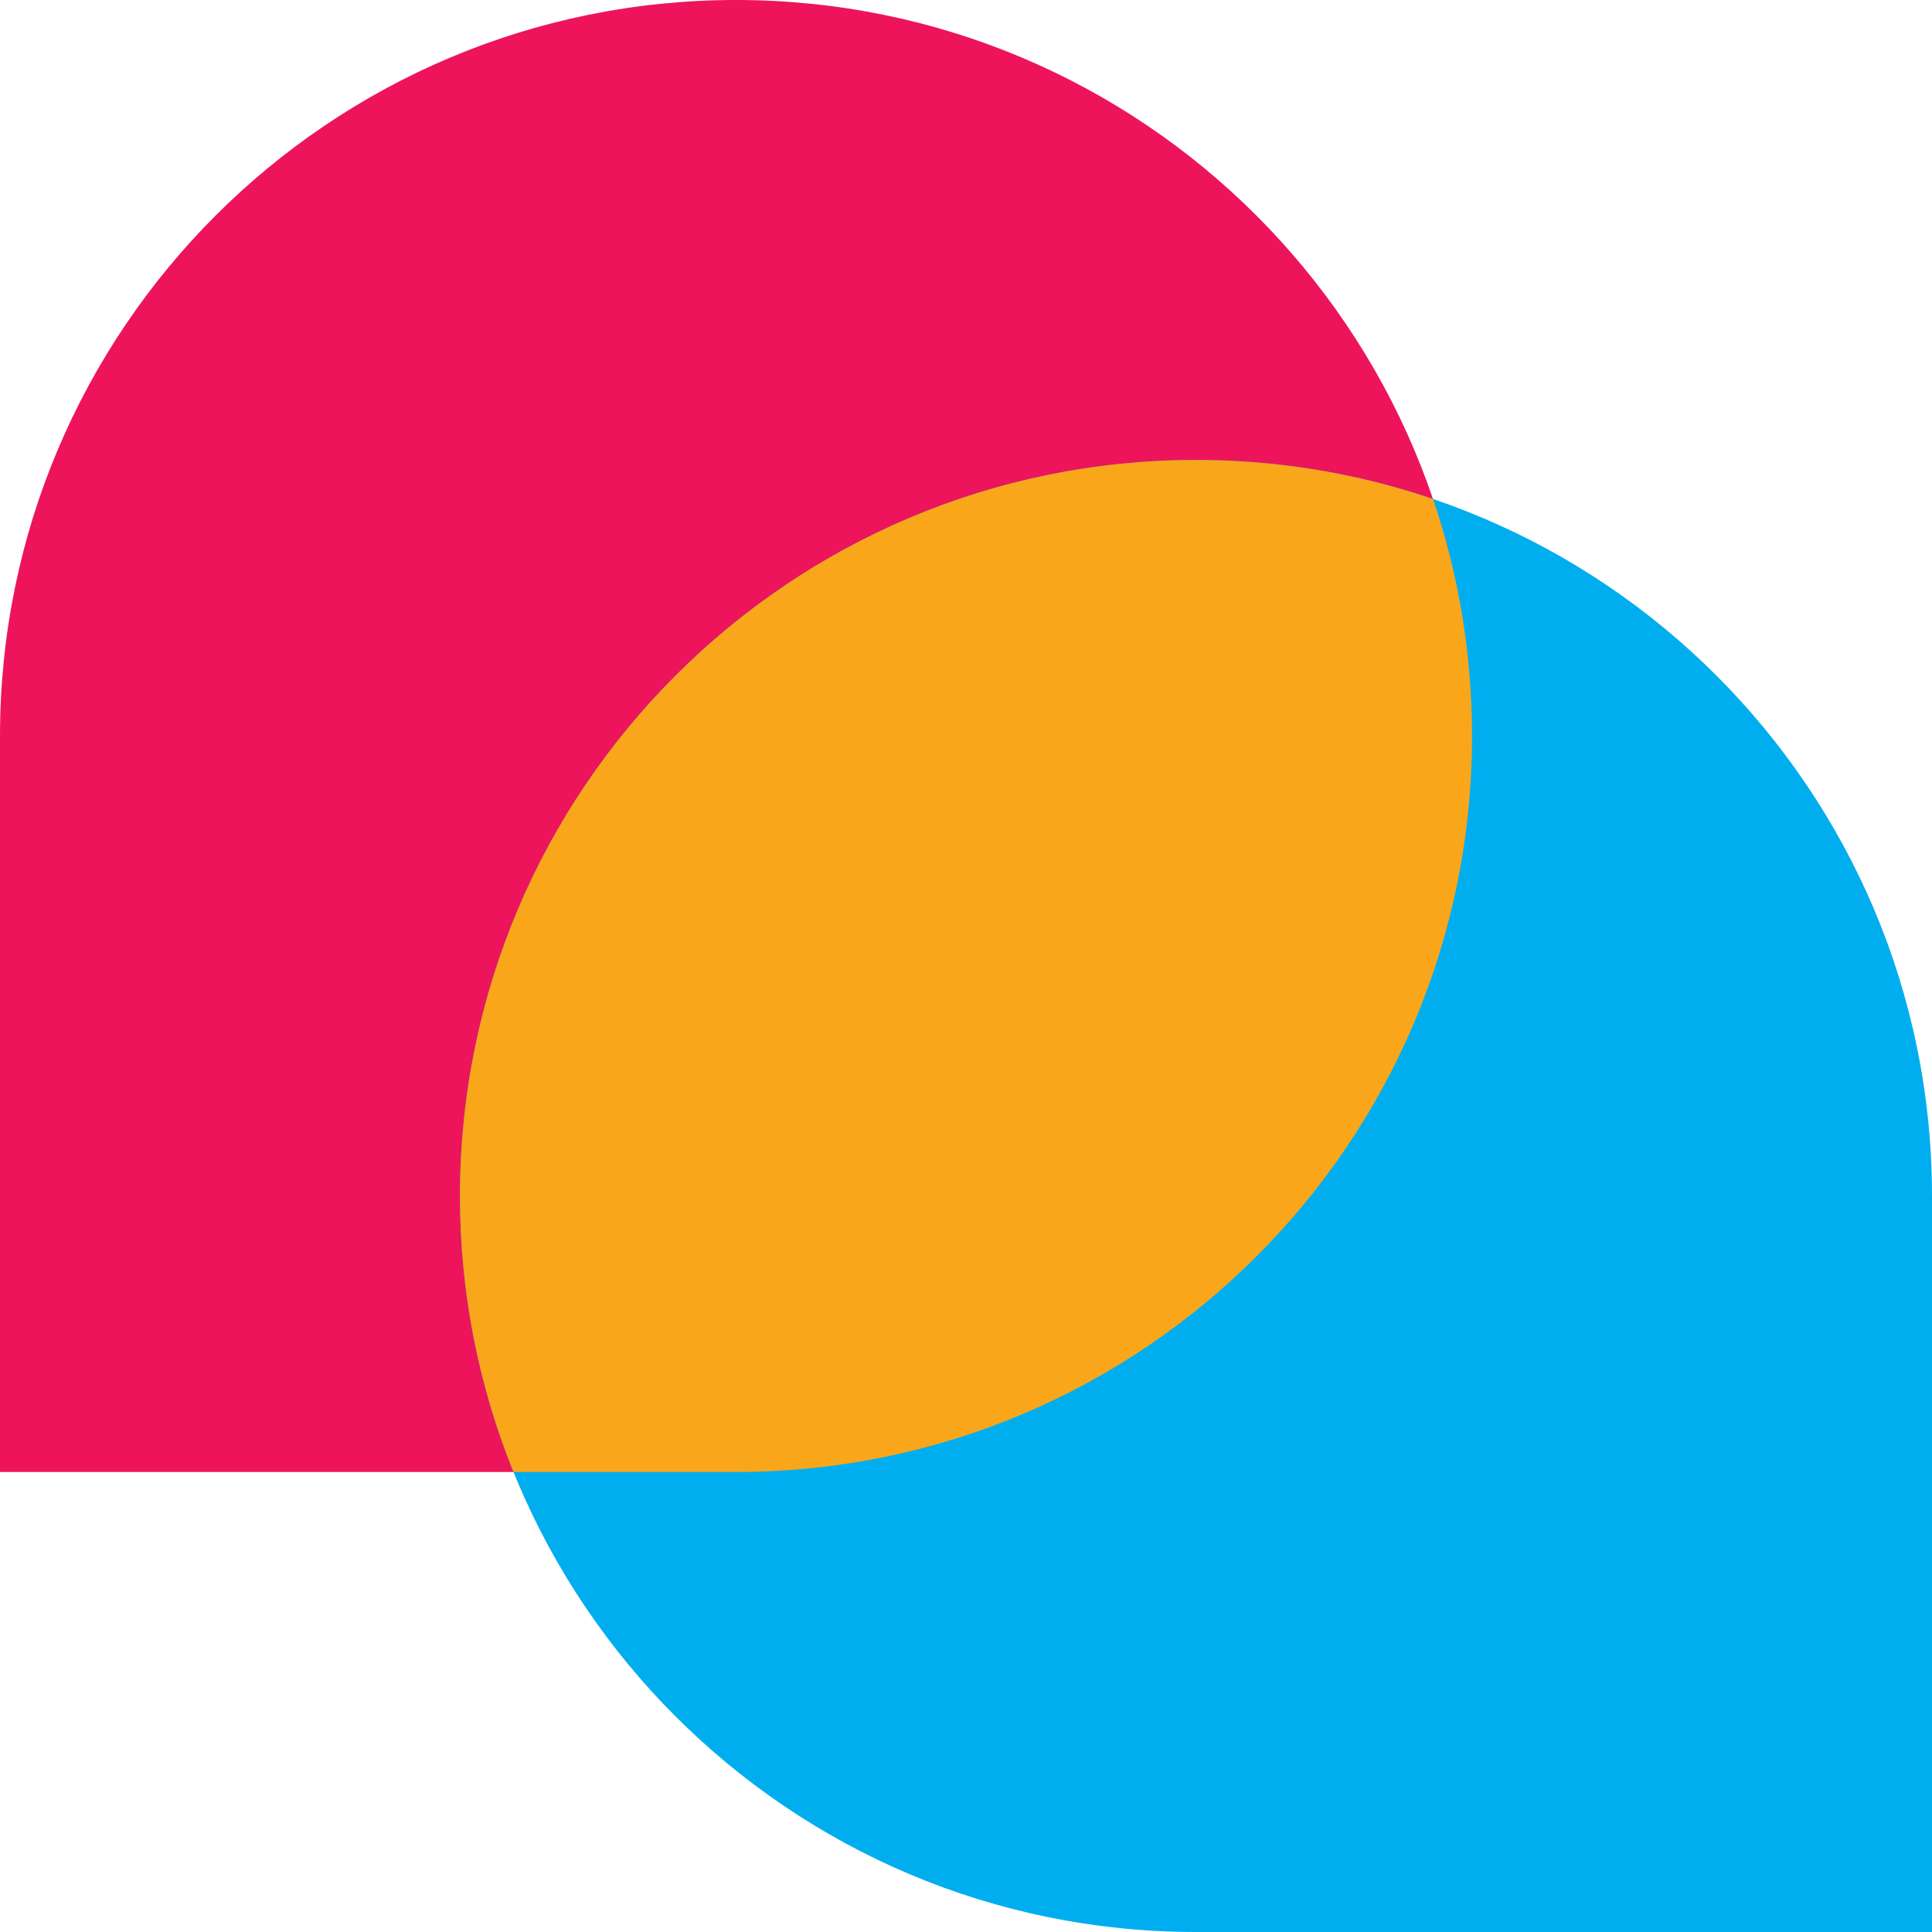 <svg width="48" height="48" viewBox="0 0 48 48" fill="none" xmlns="http://www.w3.org/2000/svg"><path d="M0 18.286C0 8.187 8.187 0 18.286 0C28.385 0 36.571 8.187 36.571 18.286C36.571 28.385 28.385 36.571 18.286 36.571H0V18.286Z" fill="#ED145B"/><path d="M11.428 29.714C11.428 19.615 19.615 11.428 29.714 11.428C39.813 11.428 48 19.615 48 29.714V48H29.714C19.615 48 11.428 39.813 11.428 29.714Z" fill="#00AEEF"/><path fillRule="evenodd" clipRule="evenodd" d="M35.603 12.397C36.231 14.245 36.572 16.226 36.572 18.286C36.572 28.385 28.385 36.571 18.286 36.571H12.758C11.901 34.454 11.428 32.139 11.428 29.714C11.428 19.615 19.615 11.428 29.714 11.428C31.774 11.428 33.755 11.769 35.603 12.397Z" fill="#FAA61A"/></svg>